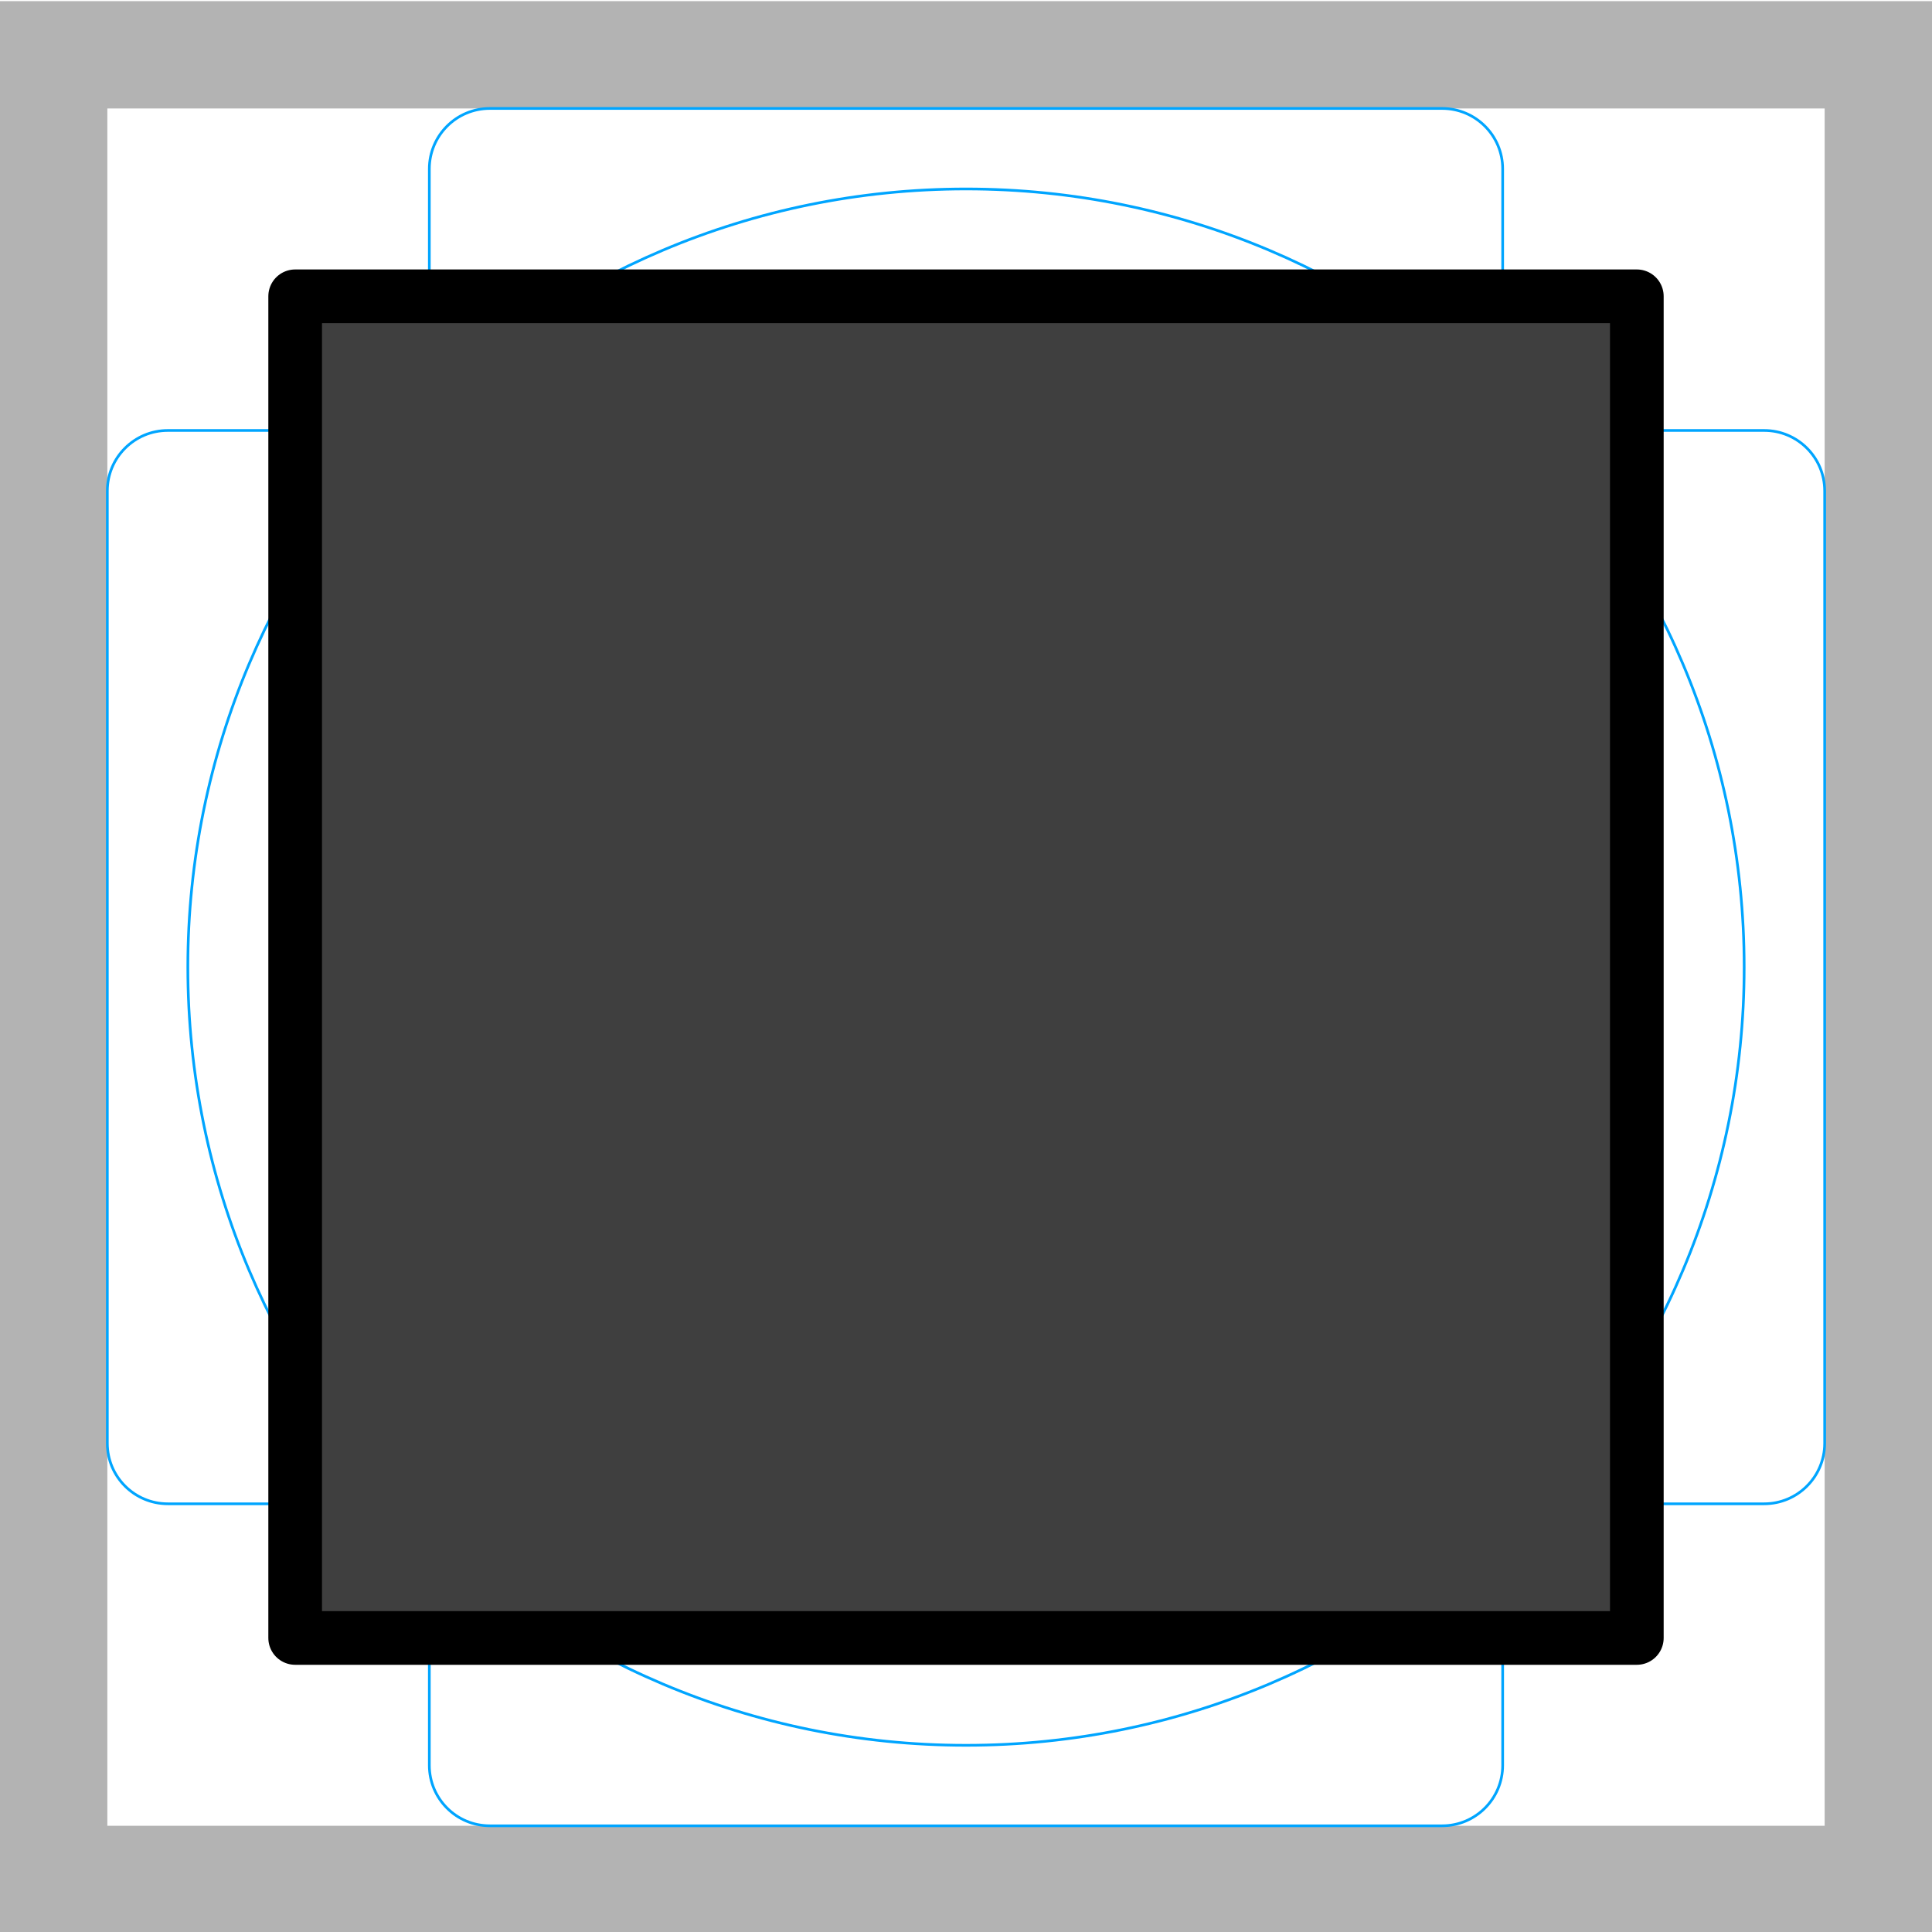 <svg id="emoji" viewBox="0 0 72 72" xmlns="http://www.w3.org/2000/svg">
  <g id="grid">
    <path fill="#B3B3B3" d="M68 4.042V68.042H4V4.042H68ZM72 0.042H0V72.042H72V0.042Z"/>
    <path fill="none" stroke="#00A5FF" stroke-miterlimit="10" stroke-width="0.1" d="M12.923 11H59.077C59.587 11 60.076 11.203 60.437 11.563C60.797 11.924 61 12.413 61 12.923V59.077C61 59.587 60.797 60.076 60.437 60.437C60.076 60.797 59.587 61 59.077 61H12.923C12.413 61 11.924 60.797 11.563 60.437C11.203 60.076 11 59.587 11 59.077V12.923C11 12.413 11.203 11.924 11.563 11.563C11.924 11.203 12.413 11 12.923 11V11Z"/>
    <path fill="none" stroke="#00A5FF" stroke-miterlimit="10" stroke-width="0.1" d="M53.746 4.042H18.254C17.009 4.042 16 5.051 16 6.295V65.788C16 67.033 17.009 68.042 18.254 68.042H53.746C54.991 68.042 56 67.033 56 65.788V6.295C56 5.051 54.991 4.042 53.746 4.042Z"/>
    <path fill="none" stroke="#00A5FF" stroke-miterlimit="10" stroke-width="0.1" d="M68 53.788V18.295C68 17.051 66.991 16.042 65.746 16.042L6.254 16.042C5.009 16.042 4 17.051 4 18.295V53.788C4 55.033 5.009 56.042 6.254 56.042L65.746 56.042C66.991 56.042 68 55.033 68 53.788Z"/>
    <path fill="none" stroke="#00A5FF" stroke-miterlimit="10" stroke-width="0.1" d="M36 65.042C52.016 65.042 65 52.058 65 36.042C65 20.026 52.016 7.042 36 7.042C19.984 7.042 7 20.026 7 36.042C7 52.058 19.984 65.042 36 65.042Z"/>
  </g>
  <g id="line-supplement">
    <path id="groÃŸes schwarzes quadrat color 1" fill="#000" d="M61 11.042H11V61.042H61V11.042Z"/>
  </g>
  <g id="color">
    <path id="groÃŸes schwarzes quadrat color 1_2" fill="#3F3F3F" d="M61 11.042H11V61.042H61V11.042Z"/>
  </g>
  <g id="line">
    <path id="groÃŸes schwarzes quadrat line" fill="none" stroke="#000" stroke-linecap="round" stroke-linejoin="round" stroke-width="2" d="M61 11.042H11V61.042H61V11.042Z"/>
  </g>
</svg>
